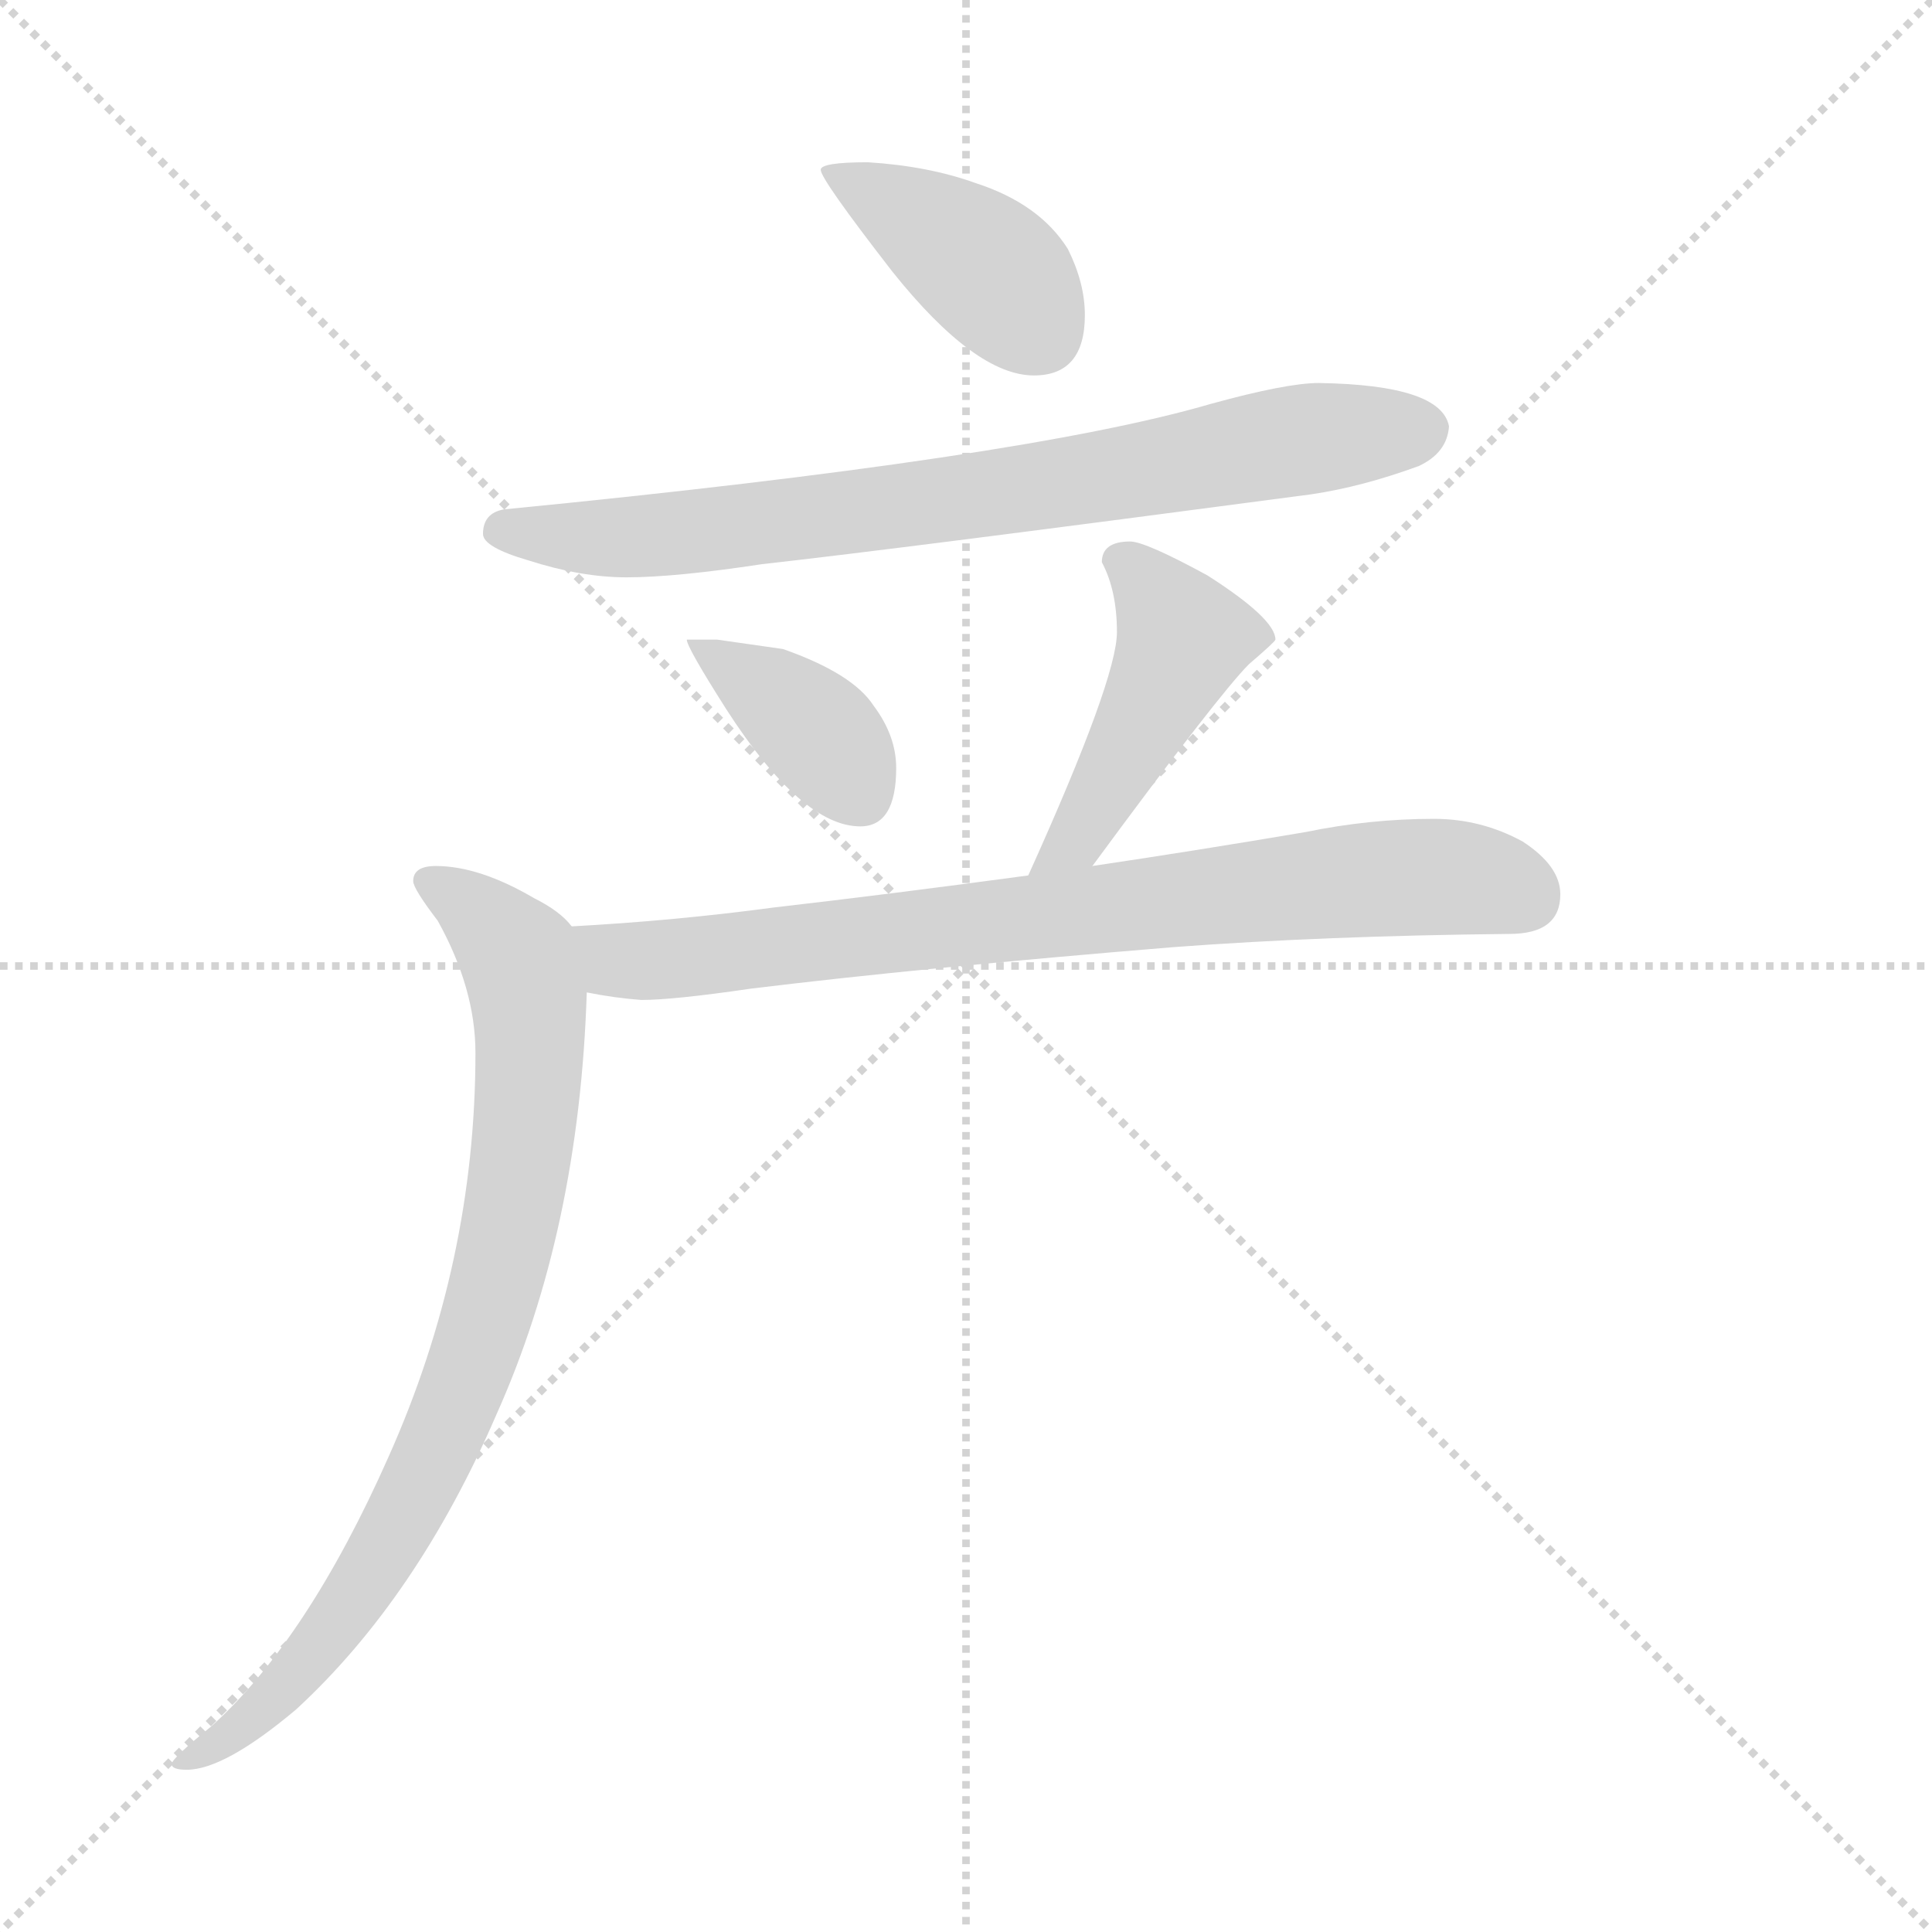 <svg xmlns="http://www.w3.org/2000/svg" version="1.1" viewBox="0 0 1024 1024">
  <g stroke="lightgray" stroke-dasharray="1,1" stroke-width="1" transform="scale(4, 4)">
    <line x1="0" y1="0" x2="256" y2="256" />
    <line x1="256" y1="0" x2="0" y2="256" />
    <line x1="128" y1="0" x2="128" y2="256" />
    <line x1="0" y1="128" x2="256" y2="128" />
  </g>
  <g transform="scale(1.0, -1.0) translate(0.0, -817.00)">
    <style type="text/css">
      
        @keyframes keyframes0 {
          from {
            stroke: blue;
            stroke-dashoffset: 398;
            stroke-width: 128;
          }
          56% {
            animation-timing-function: step-end;
            stroke: blue;
            stroke-dashoffset: 0;
            stroke-width: 128;
          }
          to {
            stroke: black;
            stroke-width: 1024;
          }
        }
        #make-me-a-hanzi-animation-0 {
          animation: keyframes0 0.574s both;
          animation-delay: 0s;
          animation-timing-function: linear;
        }
      
        @keyframes keyframes1 {
          from {
            stroke: blue;
            stroke-dashoffset: 749;
            stroke-width: 128;
          }
          71% {
            animation-timing-function: step-end;
            stroke: blue;
            stroke-dashoffset: 0;
            stroke-width: 128;
          }
          to {
            stroke: black;
            stroke-width: 1024;
          }
        }
        #make-me-a-hanzi-animation-1 {
          animation: keyframes1 0.86s both;
          animation-delay: 0.574s;
          animation-timing-function: linear;
        }
      
        @keyframes keyframes2 {
          from {
            stroke: blue;
            stroke-dashoffset: 377;
            stroke-width: 128;
          }
          55% {
            animation-timing-function: step-end;
            stroke: blue;
            stroke-dashoffset: 0;
            stroke-width: 128;
          }
          to {
            stroke: black;
            stroke-width: 1024;
          }
        }
        #make-me-a-hanzi-animation-2 {
          animation: keyframes2 0.557s both;
          animation-delay: 1.433s;
          animation-timing-function: linear;
        }
      
        @keyframes keyframes3 {
          from {
            stroke: blue;
            stroke-dashoffset: 438;
            stroke-width: 128;
          }
          59% {
            animation-timing-function: step-end;
            stroke: blue;
            stroke-dashoffset: 0;
            stroke-width: 128;
          }
          to {
            stroke: black;
            stroke-width: 1024;
          }
        }
        #make-me-a-hanzi-animation-3 {
          animation: keyframes3 0.606s both;
          animation-delay: 1.99s;
          animation-timing-function: linear;
        }
      
        @keyframes keyframes4 {
          from {
            stroke: blue;
            stroke-dashoffset: 763;
            stroke-width: 128;
          }
          71% {
            animation-timing-function: step-end;
            stroke: blue;
            stroke-dashoffset: 0;
            stroke-width: 128;
          }
          to {
            stroke: black;
            stroke-width: 1024;
          }
        }
        #make-me-a-hanzi-animation-4 {
          animation: keyframes4 0.871s both;
          animation-delay: 2.597s;
          animation-timing-function: linear;
        }
      
        @keyframes keyframes5 {
          from {
            stroke: blue;
            stroke-dashoffset: 805;
            stroke-width: 128;
          }
          72% {
            animation-timing-function: step-end;
            stroke: blue;
            stroke-dashoffset: 0;
            stroke-width: 128;
          }
          to {
            stroke: black;
            stroke-width: 1024;
          }
        }
        #make-me-a-hanzi-animation-5 {
          animation: keyframes5 0.905s both;
          animation-delay: 3.468s;
          animation-timing-function: linear;
        }
      
    </style>
    
      <path d="M 460 731 Q 435 731 435 727 Q 435 722 473 673 Q 517 618 548 618 Q 575 618 575 650 Q 575 667 566 685 Q 551 709 517 720 Q 492 729 460 731 Z" fill="lightgray" />
    
      <path d="M 699 614 Q 682 614 642 603 Q 543 574 267 547 Q 256 545 256 534 Q 256 527 280 520 Q 308 511 332 511 Q 358 511 404 518 Q 476 526 695 555 Q 722 559 752 570 Q 767 577 768 591 Q 764 613 699 614 Z" fill="lightgray" />
    
      <path d="M 380 478 L 364 478 Q 364 474 385 441 Q 425 379 456 379 Q 475 379 475 410 Q 475 427 463 443 Q 452 460 415 473 L 380 478 Z" fill="lightgray" />
    
      <path d="M 579 358 Q 646 449 662 465 Q 676 477 676 478 Q 676 489 640 512 Q 607 530 599 530 Q 584 530 584 519 Q 592 504 592 482 Q 592 457 545 353 C 533 326 561 334 579 358 Z" fill="lightgray" />
    
      <path d="M 760 383 Q 726 383 692 376 Q 633 366 579 358 L 545 353 Q 471 343 410 336 Q 358 329 303 326 C 273 324 281 296 311 291 Q 326 288 340 287 Q 357 287 398 293 Q 488 304 622 315 Q 702 321 800 322 Q 827 322 827 343 Q 827 358 807 371 Q 785 383 760 383 Z" fill="lightgray" />
    
      <path d="M 303 326 Q 297 334 283 341 Q 254 358 231 358 Q 219 358 219 350 Q 219 346 232 329 Q 252 293 252 259 Q 252 148 206 45 Q 163 -52 112 -98 Q 91 -115 91 -118 Q 91 -121 99 -121 Q 119 -121 157 -89 Q 221 -30 263 67 Q 307 165 311 291 C 312 318 312 318 303 326 Z" fill="lightgray" />
    
    
      <clipPath id="make-me-a-hanzi-clip-0">
        <path d="M 460 731 Q 435 731 435 727 Q 435 722 473 673 Q 517 618 548 618 Q 575 618 575 650 Q 575 667 566 685 Q 551 709 517 720 Q 492 729 460 731 Z" />
      </clipPath>
      <path clip-path="url(#make-me-a-hanzi-clip-0)" d="M 439 726 L 512 684 L 550 641" fill="none" id="make-me-a-hanzi-animation-0" stroke-dasharray="270 540" stroke-linecap="round" />
    
      <clipPath id="make-me-a-hanzi-clip-1">
        <path d="M 699 614 Q 682 614 642 603 Q 543 574 267 547 Q 256 545 256 534 Q 256 527 280 520 Q 308 511 332 511 Q 358 511 404 518 Q 476 526 695 555 Q 722 559 752 570 Q 767 577 768 591 Q 764 613 699 614 Z" />
      </clipPath>
      <path clip-path="url(#make-me-a-hanzi-clip-1)" d="M 265 536 L 361 534 L 560 560 L 687 584 L 754 589" fill="none" id="make-me-a-hanzi-animation-1" stroke-dasharray="621 1242" stroke-linecap="round" />
    
      <clipPath id="make-me-a-hanzi-clip-2">
        <path d="M 380 478 L 364 478 Q 364 474 385 441 Q 425 379 456 379 Q 475 379 475 410 Q 475 427 463 443 Q 452 460 415 473 L 380 478 Z" />
      </clipPath>
      <path clip-path="url(#make-me-a-hanzi-clip-2)" d="M 368 476 L 436 427 L 456 396" fill="none" id="make-me-a-hanzi-animation-2" stroke-dasharray="249 498" stroke-linecap="round" />
    
      <clipPath id="make-me-a-hanzi-clip-3">
        <path d="M 579 358 Q 646 449 662 465 Q 676 477 676 478 Q 676 489 640 512 Q 607 530 599 530 Q 584 530 584 519 Q 592 504 592 482 Q 592 457 545 353 C 533 326 561 334 579 358 Z" />
      </clipPath>
      <path clip-path="url(#make-me-a-hanzi-clip-3)" d="M 596 519 L 626 476 L 574 377 L 561 365" fill="none" id="make-me-a-hanzi-animation-3" stroke-dasharray="310 620" stroke-linecap="round" />
    
      <clipPath id="make-me-a-hanzi-clip-4">
        <path d="M 760 383 Q 726 383 692 376 Q 633 366 579 358 L 545 353 Q 471 343 410 336 Q 358 329 303 326 C 273 324 281 296 311 291 Q 326 288 340 287 Q 357 287 398 293 Q 488 304 622 315 Q 702 321 800 322 Q 827 322 827 343 Q 827 358 807 371 Q 785 383 760 383 Z" />
      </clipPath>
      <path clip-path="url(#make-me-a-hanzi-clip-4)" d="M 311 322 L 335 307 L 741 352 L 781 351 L 809 341" fill="none" id="make-me-a-hanzi-animation-4" stroke-dasharray="635 1270" stroke-linecap="round" />
    
      <clipPath id="make-me-a-hanzi-clip-5">
        <path d="M 303 326 Q 297 334 283 341 Q 254 358 231 358 Q 219 358 219 350 Q 219 346 232 329 Q 252 293 252 259 Q 252 148 206 45 Q 163 -52 112 -98 Q 91 -115 91 -118 Q 91 -121 99 -121 Q 119 -121 157 -89 Q 221 -30 263 67 Q 307 165 311 291 C 312 318 312 318 303 326 Z" />
      </clipPath>
      <path clip-path="url(#make-me-a-hanzi-clip-5)" d="M 228 350 L 264 323 L 275 310 L 280 290 L 277 207 L 266 149 L 246 82 L 197 -17 L 143 -86 L 96 -117" fill="none" id="make-me-a-hanzi-animation-5" stroke-dasharray="677 1354" stroke-linecap="round" />
    
  </g>
</svg>